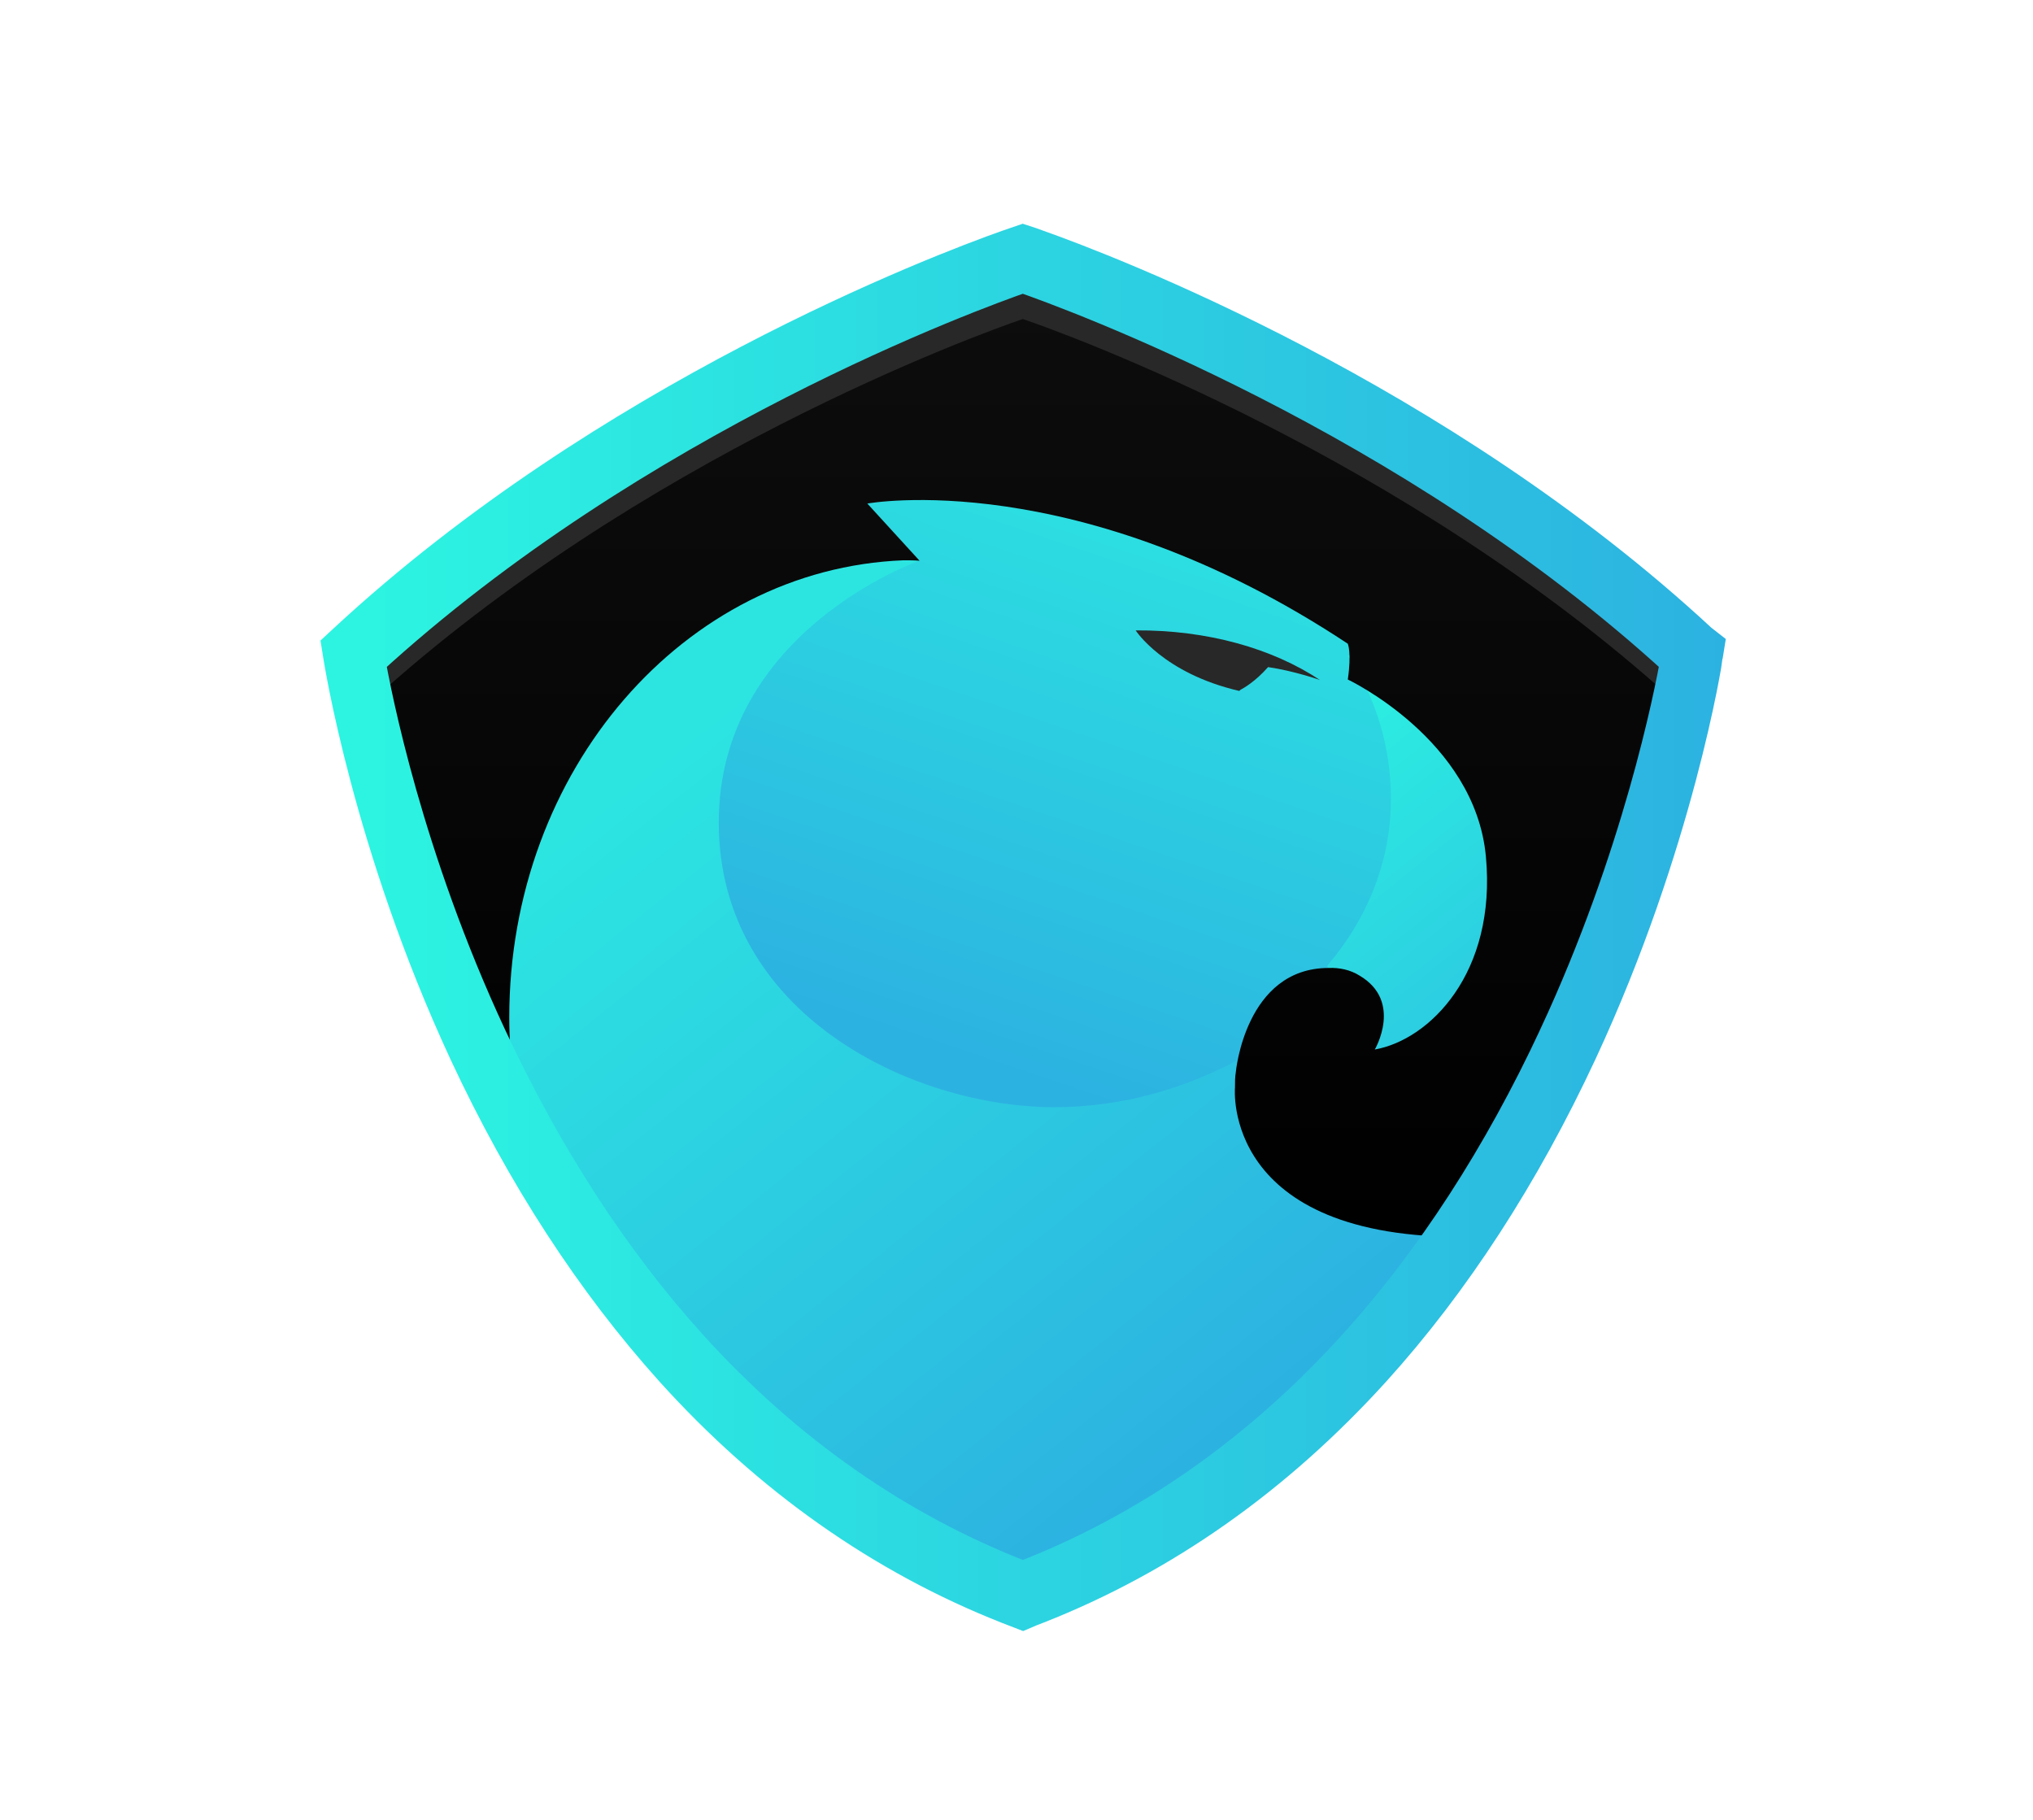 <?xml version="1.0" encoding="UTF-8" standalone="no"?>
<!-- Generator: Adobe Illustrator 19.2.1, SVG Export Plug-In . SVG Version: 6.00 Build 0)  -->

<svg
   xmlns:dc="http://purl.org/dc/elements/1.1/"
   xmlns:cc="http://creativecommons.org/ns#"
   xmlns:rdf="http://www.w3.org/1999/02/22-rdf-syntax-ns#"
   xmlns:svg="http://www.w3.org/2000/svg"
   xmlns="http://www.w3.org/2000/svg"
   xmlns:sodipodi="http://sodipodi.sourceforge.net/DTD/sodipodi-0.dtd"
   xmlns:inkscape="http://www.inkscape.org/namespaces/inkscape"
   version="1.1"
   id="Capa_1"
   x="0px"
   y="0px"
   viewBox="0 0 370.1 331.3"
   style="enable-background:new 0 0 370.1 331.3;"
   xml:space="preserve"
   inkscape:version="0.91 r13725"
   sodipodi:docname="vectorial.svg"><defs
     id="defs4468" /><sodipodi:namedview
     pagecolor="#ffffff"
     bordercolor="#666666"
     borderopacity="1"
     objecttolerance="10"
     gridtolerance="10"
     guidetolerance="10"
     inkscape:pageopacity="0"
     inkscape:pageshadow="2"
     inkscape:window-width="3840"
     inkscape:window-height="2043"
     id="namedview4466"
     showgrid="false"
     inkscape:zoom="5.4029582"
     inkscape:cx="136.92822"
     inkscape:cy="165.64999"
     inkscape:window-x="0"
     inkscape:window-y="64"
     inkscape:window-maximized="1"
     inkscape:current-layer="Capa_1" /><style
     type="text/css"
     id="style4410">
	.st0{fill:url(#SVGID_1_);}
	.st1{fill:url(#SVGID_2_);}
	.st2{fill:url(#SVGID_3_);}
	.st3{fill:#20201E;}
	.st4{fill:url(#SVGID_4_);}
	.st5{fill:#353534;}
	.st6{fill:#282828;}
	.st7{fill:url(#SVGID_5_);stroke:url(#SVGID_6_);stroke-width:8;stroke-miterlimit:10;}
</style><g
     id="g4412"
     transform="matrix(0.793,0,0,0.868,38.626,22.226)"><linearGradient
       id="SVGID_1_"
       gradientUnits="userSpaceOnUse"
       x1="1981.964"
       y1="2444.496"
       x2="2163.297"
       y2="2444.496"
       gradientTransform="matrix(-0.296,0.955,-0.955,-0.296,3154.684,-1144.093)"><stop
         offset="3.919654e-02"
         style="stop-color:#2CF4E1"
         id="stop4415" /><stop
         offset="1"
         style="stop-color:#2CB2E1"
         id="stop4417" /></linearGradient><circle
       class="st0"
       cx="197"
       cy="139.1"
       r="90.7"
       id="circle4419"
       style="fill:url(#SVGID_1_)" /><linearGradient
       id="SVGID_2_"
       gradientUnits="userSpaceOnUse"
       x1="244.602"
       y1="113.132"
       x2="324.336"
       y2="222.118"><stop
         offset="3.919654e-02"
         style="stop-color:#2CF4E1"
         id="stop4422" /><stop
         offset="1"
         style="stop-color:#2CB2E1"
         id="stop4424" /></linearGradient><path
       class="st1"
       d="m 260.7,111.9 c 6.5,8.8 9.9,19.2 9.9,30 0,13.1 -5.4,25.2 -14.6,35 l 5.6,20.9 17,0 17.9,-20.3 4.8,-29.7 1,-17.7 -17.7,-20 -23.9,1.8 z"
       id="path4426"
       style="fill:url(#SVGID_2_)"
       inkscape:connector-curvature="0" /><g
       id="g4428"><linearGradient
         id="SVGID_3_"
         gradientUnits="userSpaceOnUse"
         x1="111.456"
         y1="126.742"
         x2="224.122"
         y2="280.742"><stop
           offset="0"
           style="stop-color:#2CE5E1"
           id="stop4431" /><stop
           offset="1"
           style="stop-color:#2CB2E1"
           id="stop4433" /></linearGradient><path
         class="st2"
         d="m 63.7,200.2 3.1,12.3 c 0,0 36.6,75.1 119,103 0,0 77.2,-32 110.5,-86.3 l -48.2,-40.1 c 0,0 -22,17.5 -54.7,17.5 -32.7,0 -77.1,-19.5 -77.1,-59.7 0,-40.2 46,-54.9 46,-54.9 l -19.6,-4.8 -50.1,0 -31.8,76.6 2.9,36.4 z"
         id="path4435"
         style="fill:url(#SVGID_3_)"
         inkscape:connector-curvature="0" /></g><path
       class="st3"
       d="M 305.4,228.1"
       id="path4437"
       inkscape:connector-curvature="0"
       style="fill:#20201e" /><linearGradient
       id="SVGID_4_"
       gradientUnits="userSpaceOnUse"
       x1="186.474"
       y1="233.727"
       x2="186.474"
       y2="36.5"><stop
         offset="0"
         style="stop-color:#000000"
         id="stop4440" /><stop
         offset="1"
         style="stop-color:#0D0D0D"
         id="stop4442" /></linearGradient><path
       class="st4"
       d="m 340.6,119.5 c -1.4,-1.4 -42,-44.4 -153.3,-82.7 l -0.7,-0.3 c -107.8,37 -154.2,83 -154.2,83 4.2,24.5 14.8,51.8 24.4,73 0.8,1.8 13.6,24.4 23.1,36.7 -5.6,-12.3 -11.7,-23 -11.7,-41.4 0,-51.9 40.2,-94.1 90.5,-95.9 1.2,0 2.5,0 3.7,0.1 l -12,-12 c 0,0 48.3,-8.1 110.3,29.4 0,0 0.9,1.9 0,7.5 0,0 29.2,12.6 31.7,37.1 2.5,24.5 -13,38.5 -25.5,40.5 0,0 6.5,-10.1 -3.5,-15.5 -2.1,-1.2 -4.6,-1.7 -7.1,-1.6 l 0,0 c -19.1,0 -21.3,21.8 -21.3,21.8 -0.2,1.1 -0.2,2.2 -0.2,3.3 0,0 -3.2,31.9 53.6,31.3 0,0 28.8,-32.6 36.4,-61.9 2.8,-10.8 4.8,-18.9 6.1,-24.9 3.2,-8.5 6.3,-17.3 9.3,-26.4 l 0.4,-1.1 z"
       id="path4444"
       style="fill:url(#SVGID_4_)"
       inkscape:connector-curvature="0" /><path
       class="st5"
       d="M 236.6,116"
       id="path4446"
       inkscape:connector-curvature="0"
       style="fill:#353534" /><path
       class="st6"
       d="m 236,119.1 c 0.8,-0.4 3.4,-1.7 6.4,-4.8 6,0.8 11.9,2.7 11.9,2.7 -10.9,-6.6 -25.8,-10.5 -42.3,-10.4 0,0 6.3,9 23.8,12.7 0,0 0.1,-0.1 0.2,-0.2 z"
       id="path4448"
       inkscape:connector-curvature="0"
       style="fill:#282828" /><g
       id="g4450"><path
         class="st6"
         d="m 186.1,41.3 c 10.6,3.3 87.6,28.9 149.2,79.8 l 6.9,-2 -0.5,-0.4 C 281.5,67.7 205.4,41.2 189.6,36.1 l -1.5,-0.5 -2,-0.6 -3.5,1.1 C 166.8,41.2 90.7,67.7 30.5,118.7 l -0.7,0.6 6.7,2.2 C 98.1,70.3 175.5,44.6 186.1,41.3 Z"
         id="path4452"
         inkscape:connector-curvature="0"
         style="fill:#282828" /></g><linearGradient
       id="SVGID_5_"
       gradientUnits="userSpaceOnUse"
       x1="186.057"
       y1="248.796"
       x2="186.057"
       y2="-16.973"><stop
         offset="3.919654e-02"
         style="stop-color:#2CF4E1"
         id="stop4455" /><stop
         offset="1"
         style="stop-color:#2CB2E1"
         id="stop4457" /></linearGradient><linearGradient
       id="SVGID_6_"
       gradientUnits="userSpaceOnUse"
       x1="24.841"
       y1="168.862"
       x2="347.273"
       y2="168.862"><stop
         offset="3.919654e-02"
         style="stop-color:#2CF4E1"
         id="stop4460" /><stop
         offset="1"
         style="stop-color:#2CB2E1"
         id="stop4462" /></linearGradient><path
       class="st7"
       d="M 341.7,109.2 C 281.5,58.2 205.4,31.7 189.6,26.6 l -1.5,-0.5 -2,-0.6 -3.5,1.1 C 166.8,31.7 90.7,58.2 30.5,109.2 l -1.3,1.1 0.3,1.7 c 0.1,0.4 6.6,39.1 28.8,82.8 13.1,25.7 29,48 47.2,66.5 22.3,22.6 48.3,39.3 77.2,49.7 l 1.7,0.6 1.7,0.6 1.8,-0.7 1.7,-0.6 c 28.9,-10.4 54.8,-27.1 77.2,-49.7 18.2,-18.4 34.1,-40.8 47.2,-66.5 22.2,-43.6 28.8,-82.4 28.8,-82.8 l 0.3,-1.7 -1.4,-1 z M 308.5,192 c -12.8,25.1 -28.3,47 -46.1,65 -22.1,22.3 -47.7,38.7 -76.3,48.8 C 157.5,295.7 131.9,279.4 109.8,257.1 92,239.1 76.5,217.3 63.7,192.2 44.4,154.4 37.2,120.5 35.7,112.7 97.4,61 175.4,35.2 186.1,31.8 c 10.6,3.4 88.7,29.2 150.4,80.9 -1.5,7.7 -8.8,41.6 -28,79.3 z"
       id="path4464"
       style="fill:url(#SVGID_5_);stroke:url(#SVGID_6_);stroke-width:8;stroke-miterlimit:10"
       inkscape:connector-curvature="0" /></g></svg>